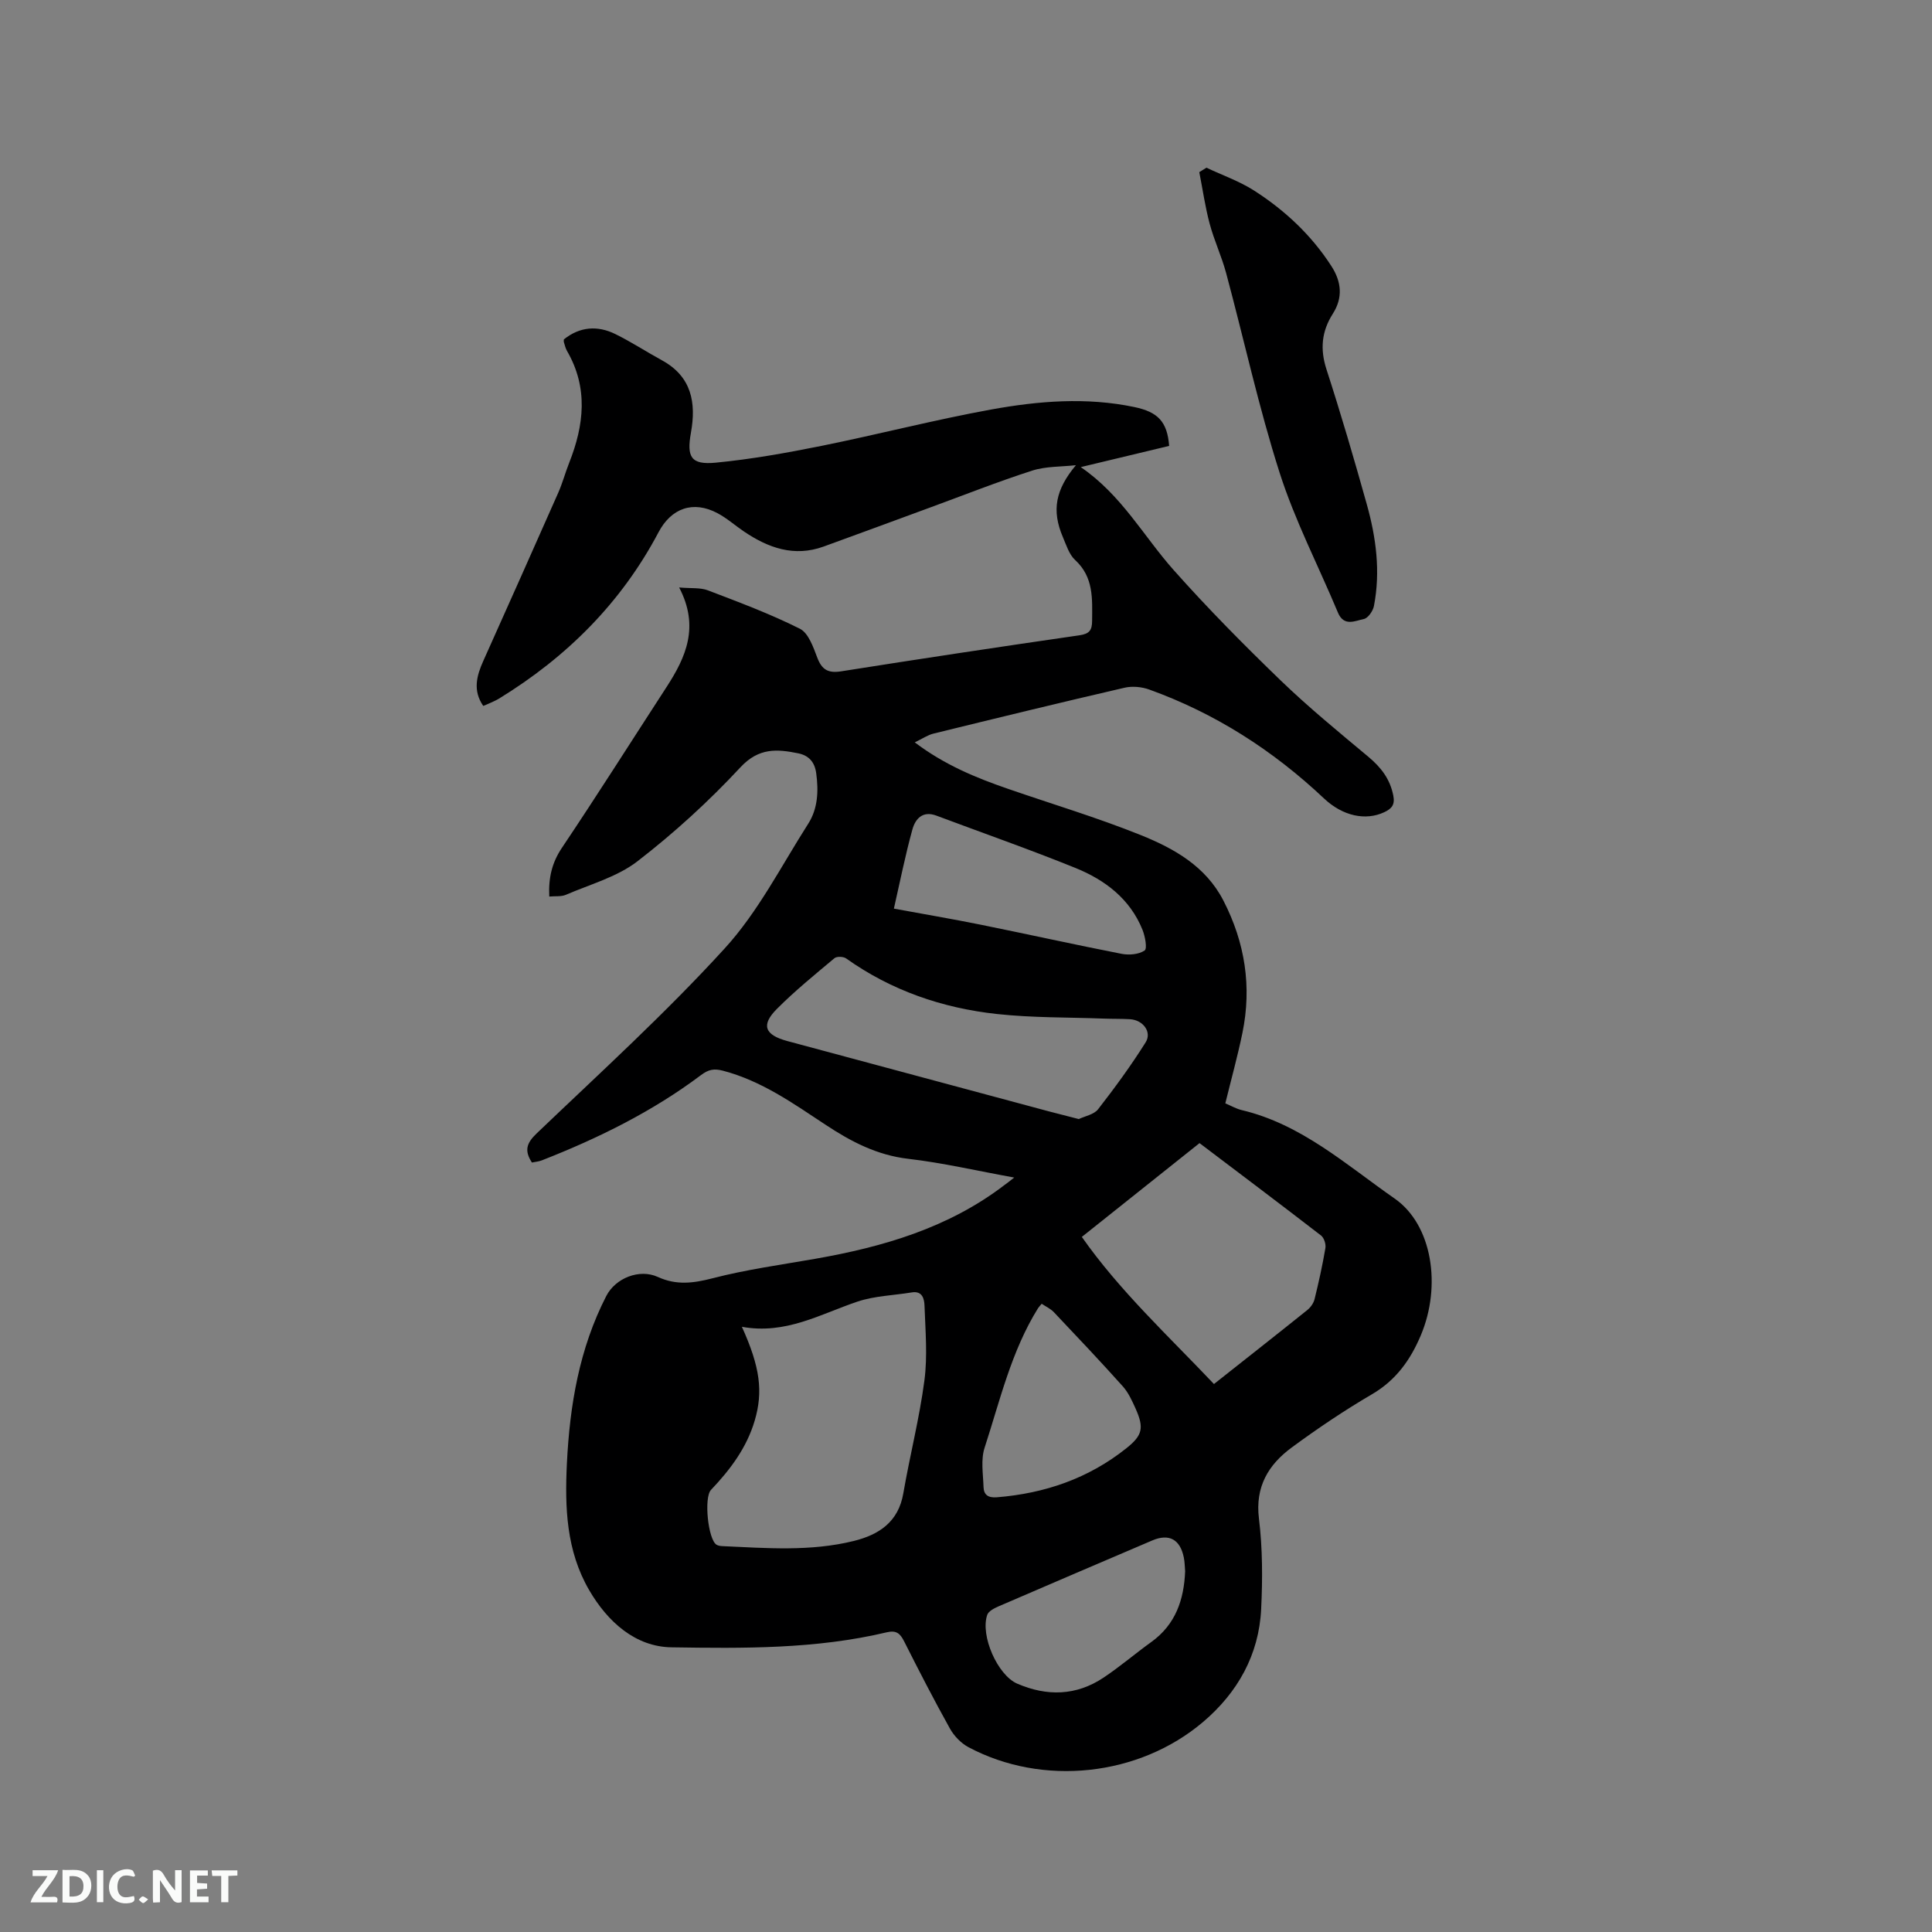 <svg enable-background="new 0 0 400 400" viewBox="0 0 400 400" xmlns="http://www.w3.org/2000/svg"><rect x="0" y="0" width="400" height="400" fill="#808080" stroke="none"/><path d="m209.98 243.8c-7.77-1.41-14.8-3.05-21.93-3.88-6.48-.75-11.86-3.57-17.11-7.04-6.71-4.43-13.28-9.11-21.26-11.2-1.82-.48-2.97-.28-4.54.9-10.06 7.56-21.25 13.07-32.93 17.65-.66.26-1.41.32-2.08.46-1.59-2.44-1.15-3.99.95-6 13.17-12.59 26.7-24.89 38.96-38.33 6.91-7.56 11.71-17.07 17.29-25.81 2-3.13 2.16-6.75 1.66-10.45-.32-2.39-1.59-3.69-3.71-4.13-4.38-.89-8.16-1.21-11.97 2.88-6.54 7.04-13.73 13.6-21.33 19.47-4.21 3.25-9.78 4.76-14.8 6.93-.98.43-2.23.25-3.46.37-.18-3.86.54-6.99 2.62-10.09 7.38-11 14.46-22.2 21.67-33.3 3.99-6.15 6.86-12.47 2.6-20.6 2.45.22 4.37-.01 5.97.6 6.42 2.45 12.89 4.87 19.02 7.94 1.78.89 2.78 3.8 3.61 5.99.96 2.53 2.27 3.25 4.95 2.83 16.43-2.6 32.87-5.08 49.33-7.46 2.06-.3 2.61-1.04 2.62-3 .03-4.56.35-9.03-3.52-12.59-1.24-1.14-1.82-3.08-2.53-4.73-2.38-5.57-1.52-9.85 2.7-14.9-3.03.35-6.22.21-9.07 1.13-7.14 2.3-14.12 5.07-21.16 7.65-7.35 2.69-14.68 5.42-22.04 8.08-6.08 2.19-11.43.27-16.46-3.13-1.84-1.24-3.53-2.76-5.48-3.79-5.06-2.69-9.58-1.03-12.21 3.95-7.72 14.61-19.01 25.85-33.03 34.44-.63.39-1.32.66-1.99.98-.38.18-.77.32-1.27.53-2.19-3.16-1.38-6.22.01-9.31 5.19-11.58 10.37-23.17 15.5-34.78.9-2.03 1.47-4.19 2.29-6.26 3.08-7.79 3.97-15.51-.46-23.15-.31-.54-.45-1.19-.64-1.79-.06-.19-.01-.41-.01-.59 3.33-2.67 6.99-2.91 10.67-1.1 3.31 1.63 6.42 3.67 9.66 5.44 6.13 3.36 7.1 8.77 5.98 14.98-.91 5.06.01 6.69 5.14 6.2 7.35-.71 14.66-2.02 21.91-3.48 11.72-2.37 23.32-5.38 35.08-7.52 9.8-1.78 19.75-2.6 29.7-.51 4.84 1.02 6.79 3.01 7.18 8.04-5.85 1.4-11.75 2.82-18.3 4.39 8.48 5.8 13 14.31 19.23 21.31 7.03 7.91 14.5 15.46 22.12 22.82 5.77 5.57 12.01 10.68 18.18 15.83 2.63 2.2 4.51 4.61 5.18 8.06.37 1.9-.34 2.7-1.86 3.42-3.89 1.83-8.63.8-12.5-2.85-10.54-9.94-22.5-17.61-36.15-22.53-1.57-.57-3.54-.76-5.15-.38-13.2 3.05-26.37 6.26-39.53 9.49-1.22.3-2.33 1.07-3.89 1.82 6.22 4.69 12.66 7.32 19.28 9.61 9.19 3.18 18.54 5.97 27.55 9.6 6.87 2.77 13.41 6.44 17.07 13.54 4.48 8.7 5.91 17.83 3.94 27.41-1 4.85-2.33 9.63-3.54 14.58 1.26.53 2.28 1.13 3.38 1.39 12.39 2.93 21.67 11.35 31.68 18.32 7.79 5.43 9.73 18.08 5.42 28.3-2.15 5.1-5.13 9.29-10.09 12.2-5.74 3.36-11.3 7.1-16.66 11.05-4.81 3.55-7.58 8.11-6.77 14.7.76 6.18.76 12.51.46 18.74-.46 9.49-4.88 17.3-12.01 23.36-13.33 11.32-33.26 13.4-48.58 5.24-1.55-.82-3-2.33-3.86-3.88-3.3-5.92-6.4-11.95-9.45-18-.82-1.63-1.59-2.39-3.61-1.91-14.67 3.49-29.69 3.34-44.58 3.11-7.45-.11-13.21-5.25-17.05-11.86-4.74-8.16-5.04-17.13-4.6-26.21.59-12.06 2.57-23.8 8.16-34.68 1.9-3.7 6.86-5.68 10.67-3.93 3.85 1.76 7.35 1.3 11.34.27 6.94-1.8 14.1-2.78 21.19-4.02 14.12-2.47 27.65-6.41 39.26-15.3.52-.36.99-.75 1.99-1.53zm-56.38 30.9c3.8 8.38 4.41 13.44 2.66 19.4-1.66 5.65-5.08 10.18-9.06 14.37-1.49 1.57-.62 10.25 1.15 11.35.34.21.81.27 1.22.29 9.1.41 18.23 1.15 27.2-1.07 5.2-1.29 9.23-3.92 10.25-9.85 1.35-7.82 3.34-15.54 4.37-23.39.67-5.08.2-10.32.02-15.48-.05-1.35-.41-3.11-2.64-2.74-3.75.62-7.68.71-11.23 1.9-7.68 2.58-14.87 6.88-23.94 5.22zm94.75-38.03c-8.32 6.63-16.22 12.93-24.37 19.42 7.82 11.15 17.89 20.47 27.36 30.46 6.7-5.3 13.03-10.27 19.31-15.31.69-.55 1.32-1.44 1.52-2.28.86-3.49 1.64-7.01 2.24-10.56.14-.81-.28-2.12-.9-2.6-8.47-6.54-17.02-12.97-25.16-19.13zm-25-4.98c1.28-.61 3.13-.93 3.99-2.02 3.48-4.47 6.84-9.07 9.85-13.86 1.35-2.15-.54-4.63-3.22-4.79-1.79-.11-3.6-.06-5.4-.13-7.39-.28-14.83-.15-22.17-.95-11.29-1.23-21.85-4.85-31.22-11.51-.56-.4-1.93-.45-2.41-.05-4.06 3.4-8.18 6.75-11.91 10.49-3.35 3.35-2.56 5.4 2.15 6.67 18.06 4.87 36.13 9.72 54.2 14.57 1.94.51 3.88 1 6.14 1.58zm-38.28-43.57c6.12 1.13 12.05 2.13 17.93 3.32 9.75 1.97 19.45 4.13 29.21 6.04 1.54.3 3.56.13 4.77-.69.58-.39.1-2.94-.44-4.29-2.59-6.41-7.76-10.32-13.88-12.8-9.51-3.85-19.2-7.24-28.81-10.84-2.83-1.06-4.35.69-4.95 2.88-1.46 5.28-2.53 10.66-3.83 16.38zm60.3 137.2c-.08-.95-.08-1.91-.27-2.84-.76-3.79-3.07-5.03-6.55-3.54-10.6 4.53-21.2 9.05-31.79 13.63-.89.39-2.09.99-2.36 1.76-1.49 4.31 2.15 12.5 6.2 14.25 6.16 2.66 12.21 2.53 17.87-1.24 3.43-2.29 6.57-4.99 9.92-7.4 5.01-3.62 6.74-8.74 6.98-14.62zm-29.7-55.39c-.36.44-.59.66-.75.91-5.55 8.91-7.87 19.09-11.07 28.9-.81 2.47-.31 5.41-.22 8.13.05 1.59.93 2.27 2.73 2.13 9.95-.8 19.01-3.9 26.86-10.17 3.34-2.67 3.67-4.2 1.9-8.18-.73-1.63-1.51-3.35-2.68-4.65-4.65-5.19-9.44-10.25-14.23-15.31-.68-.73-1.67-1.17-2.54-1.76z" fill="#000001"/><path d="m249.78 34.72c3.3 1.56 6.81 2.78 9.86 4.73 6.38 4.09 11.87 9.22 16.02 15.66 2.09 3.24 2.4 6.53.29 9.84-2.31 3.63-2.68 7.29-1.33 11.48 3 9.26 5.74 18.61 8.36 27.98 1.93 6.88 2.86 13.92 1.48 21.05-.2 1.04-1.22 2.52-2.09 2.7-1.82.37-4.13 1.64-5.37-1.34-4.03-9.65-8.9-19.03-12.07-28.95-4.34-13.58-7.37-27.57-11.08-41.36-.93-3.46-2.49-6.76-3.41-10.22-.93-3.49-1.44-7.1-2.14-10.65.49-.3.98-.61 1.48-.92z" fill="#000001"/><g fill="#fafbfa"><path d="m37.59 393.81c-.92.31-1.52.05-2-.78-.7-1.2-1.52-2.34-2.47-3.78v4.59c-.55.03-.95.05-1.41.07-.03-.37-.06-.64-.06-.91 0-1.91 0-3.81 0-5.7 1.13-.41 1.77-.03 2.29.91.62 1.11 1.38 2.14 2.31 3.19v-4.2h1.35v6.61z"/><path d="m12.94 393.88v-6.75c1.9.19 3.93-.54 5.37 1.29.8 1.01.78 2.88.03 3.97-1.37 1.97-3.4 1.51-5.4 1.49m1.45-1.22c2.04.12 2.92-.58 2.89-2.21-.03-1.51-.98-2.19-2.89-2z"/><path d="m11.81 393.87h-5.49c.68-2.18 2.47-3.48 3.51-5.45h-3.08v-1.21h5.29c-.71 2.13-2.44 3.48-3.47 5.51.86 0 1.63.04 2.39-.01.79-.05 1.14.21.85 1.16"/><path d="m39.33 393.86v-6.61h3.7v1.07h-2.22v1.52c.68.04 1.34.09 2.07.13v1.07c-.72.05-1.38.09-2.1.14v1.48h2.4v1.19h-3.85z"/><path d="m27.71 388.56c-1.15-.3-2.46-.61-3.1.64-.37.73-.41 1.93-.06 2.67.63 1.35 1.99.93 3.17.68.35.94-.01 1.32-.93 1.46-1.62.25-3.05-.27-3.76-1.48-.73-1.24-.6-3.03.31-4.17.88-1.11 2.71-1.7 4-1.16.32.13.44.74.65 1.12-.1.08-.19.16-.28.24"/><path d="m49.15 387.24v1.07c-.59.02-1.17.05-1.87.08v5.44h-1.48v-5.44h-1.85c-.05-.4-.08-.73-.13-1.15z"/><path d="m20.06 387.21h1.33v6.62h-1.33z"/><path d="m30.68 393.25c-.49.38-.8.79-1.05.76-.32-.05-.6-.45-.9-.7.26-.24.51-.64.8-.67.29-.04.62.3 1.15.61"/></g></svg>